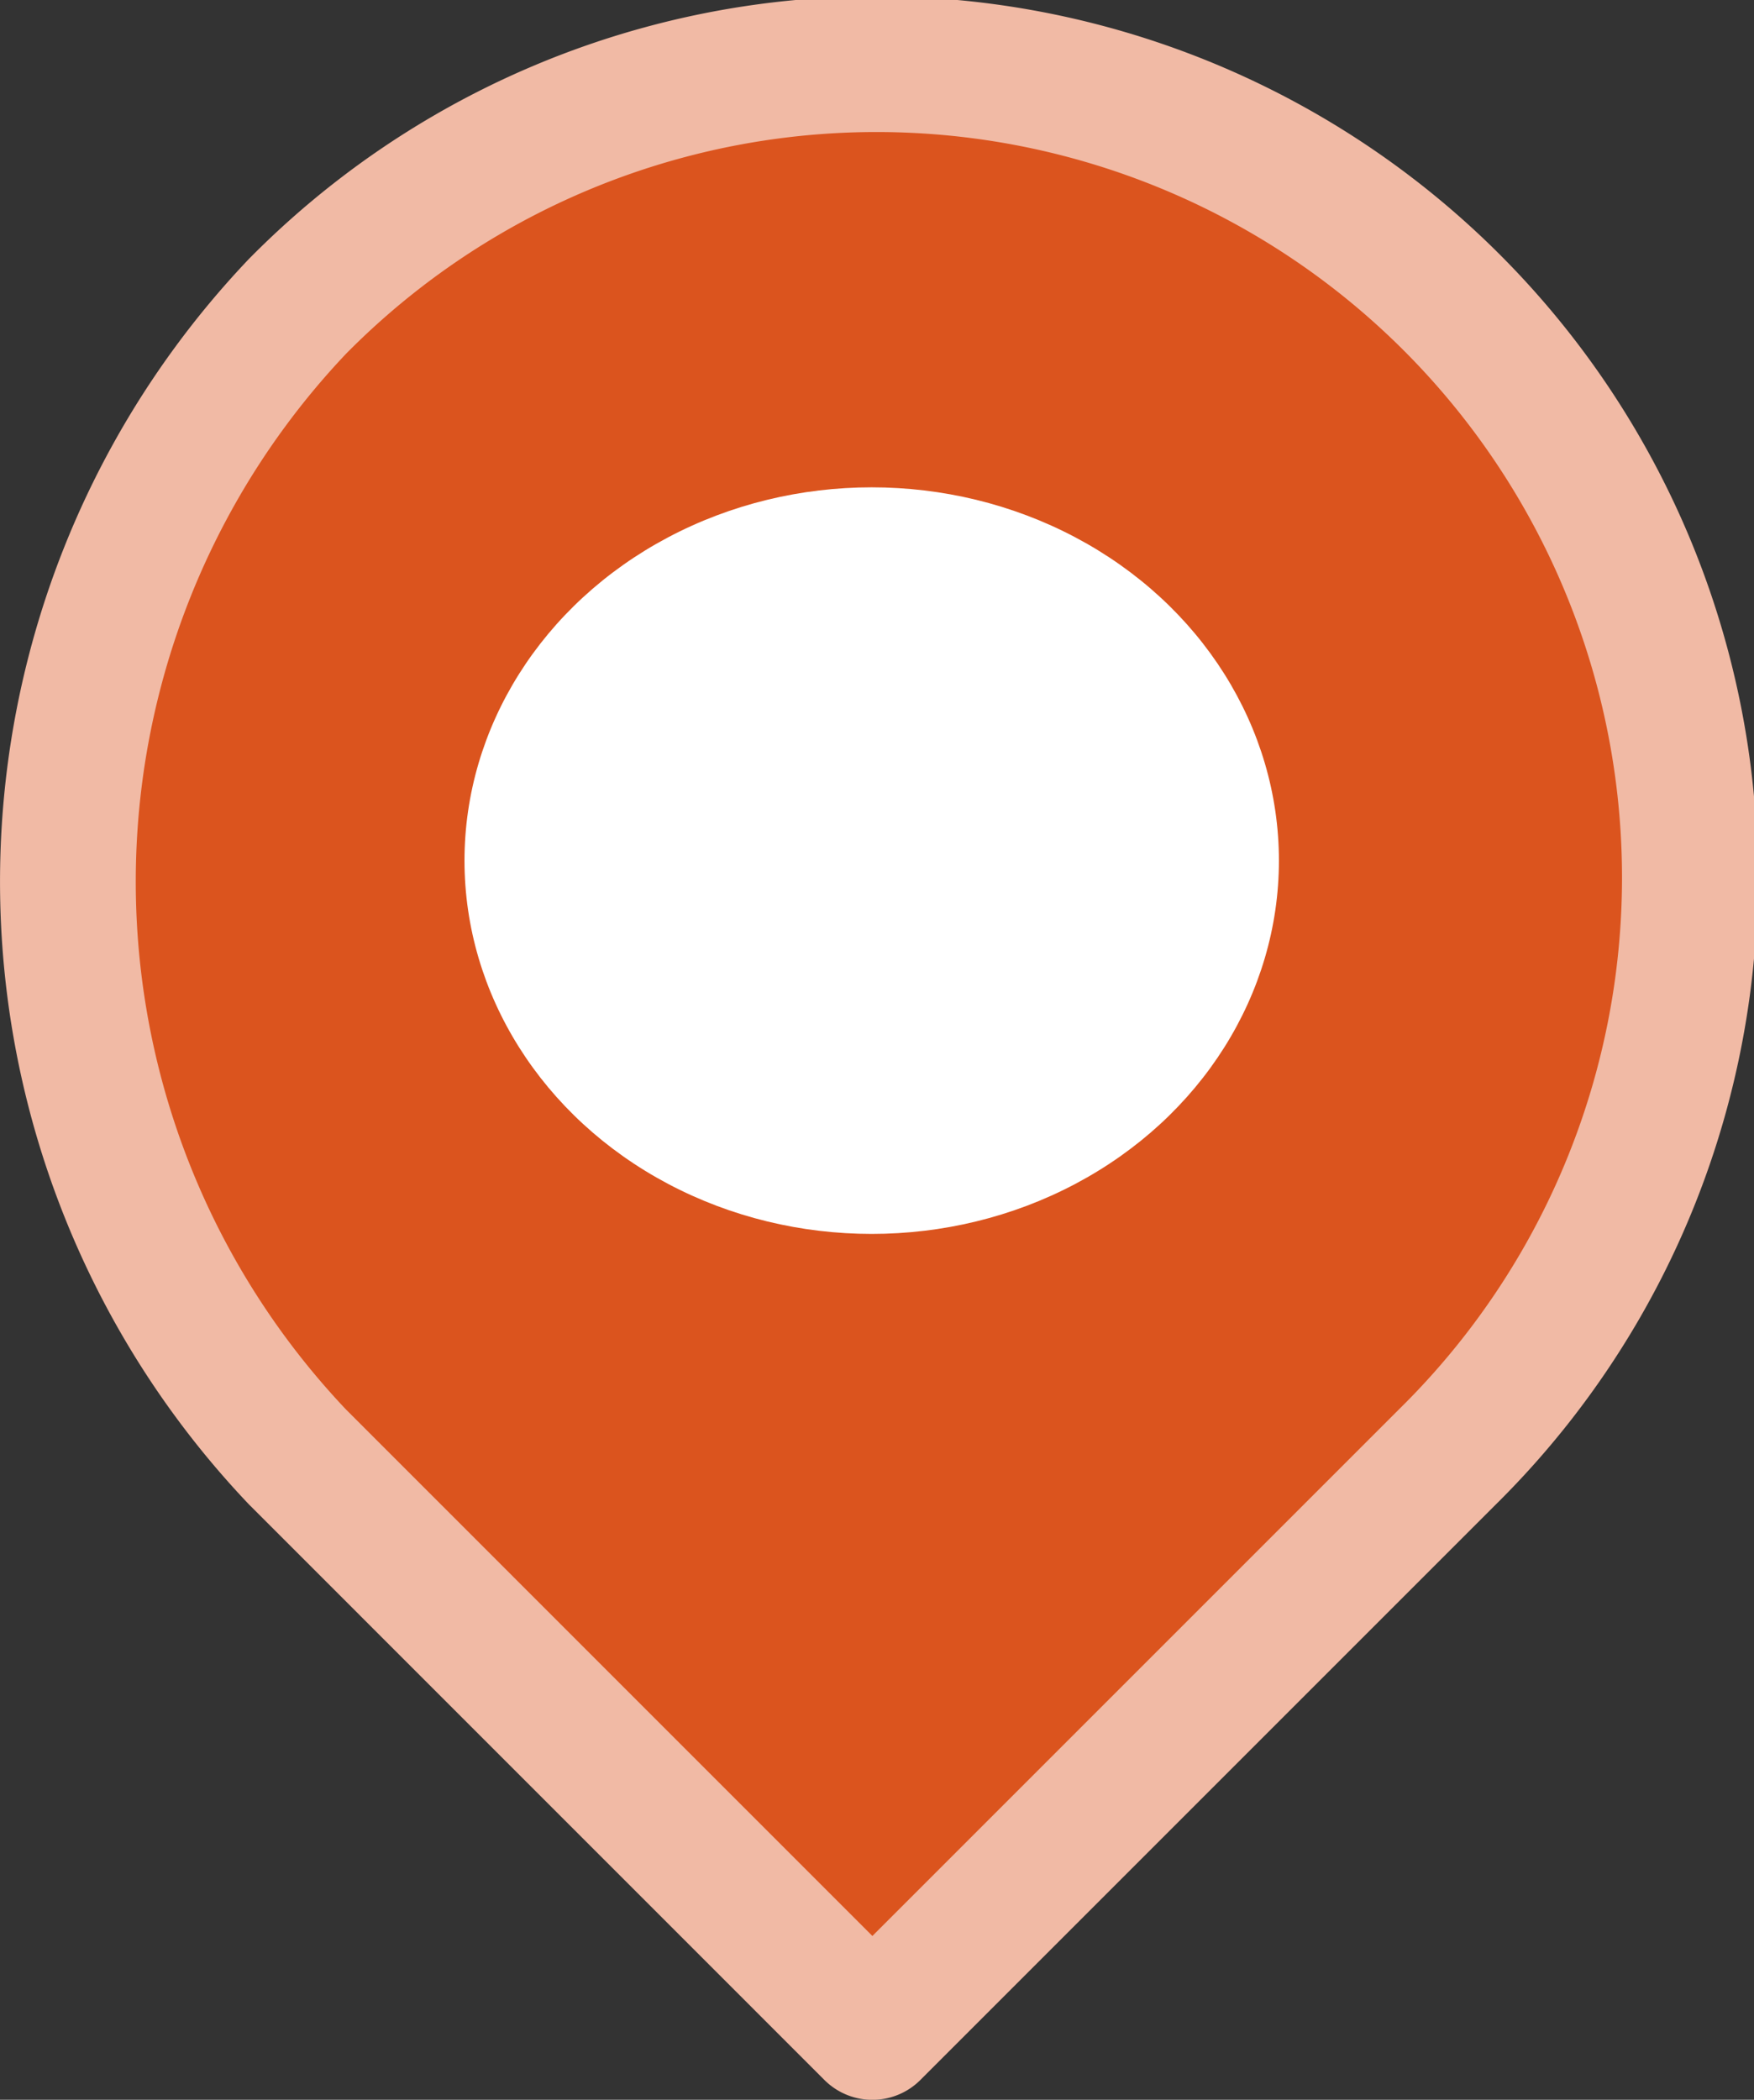 <svg xmlns="http://www.w3.org/2000/svg" width="25.844" height="30.937" viewBox="0 0 25.844 30.937">
  <rect x="0" y="0" width="25.844" height="30.937" fill="#333333" stroke="none"/>
  <g id="Grupo_791" data-name="Grupo 791" transform="translate(1 1)">
    <path id="Caminho_114" data-name="Caminho 114" stroke="#f1baa5" d="M3.406,3.466A11.984,11.984,0,1,1,20.353,20.414l-8.474,8.474L3.406,20.414A12.311,12.311,0,0,1,3.406,3.466Z" fill="#db541e" transform="translate(-0.025 0.05)" stroke-linecap="round" stroke-linejoin="round" stroke-width="2" fill-rule="evenodd"/>
    <ellipse id="Elipse_103" data-name="Elipse 103" cx="6" cy="5.5" rx="6" ry="5.5" transform="translate(5.844 6.18)" fill="#fff"/>
  </g>
</svg>
